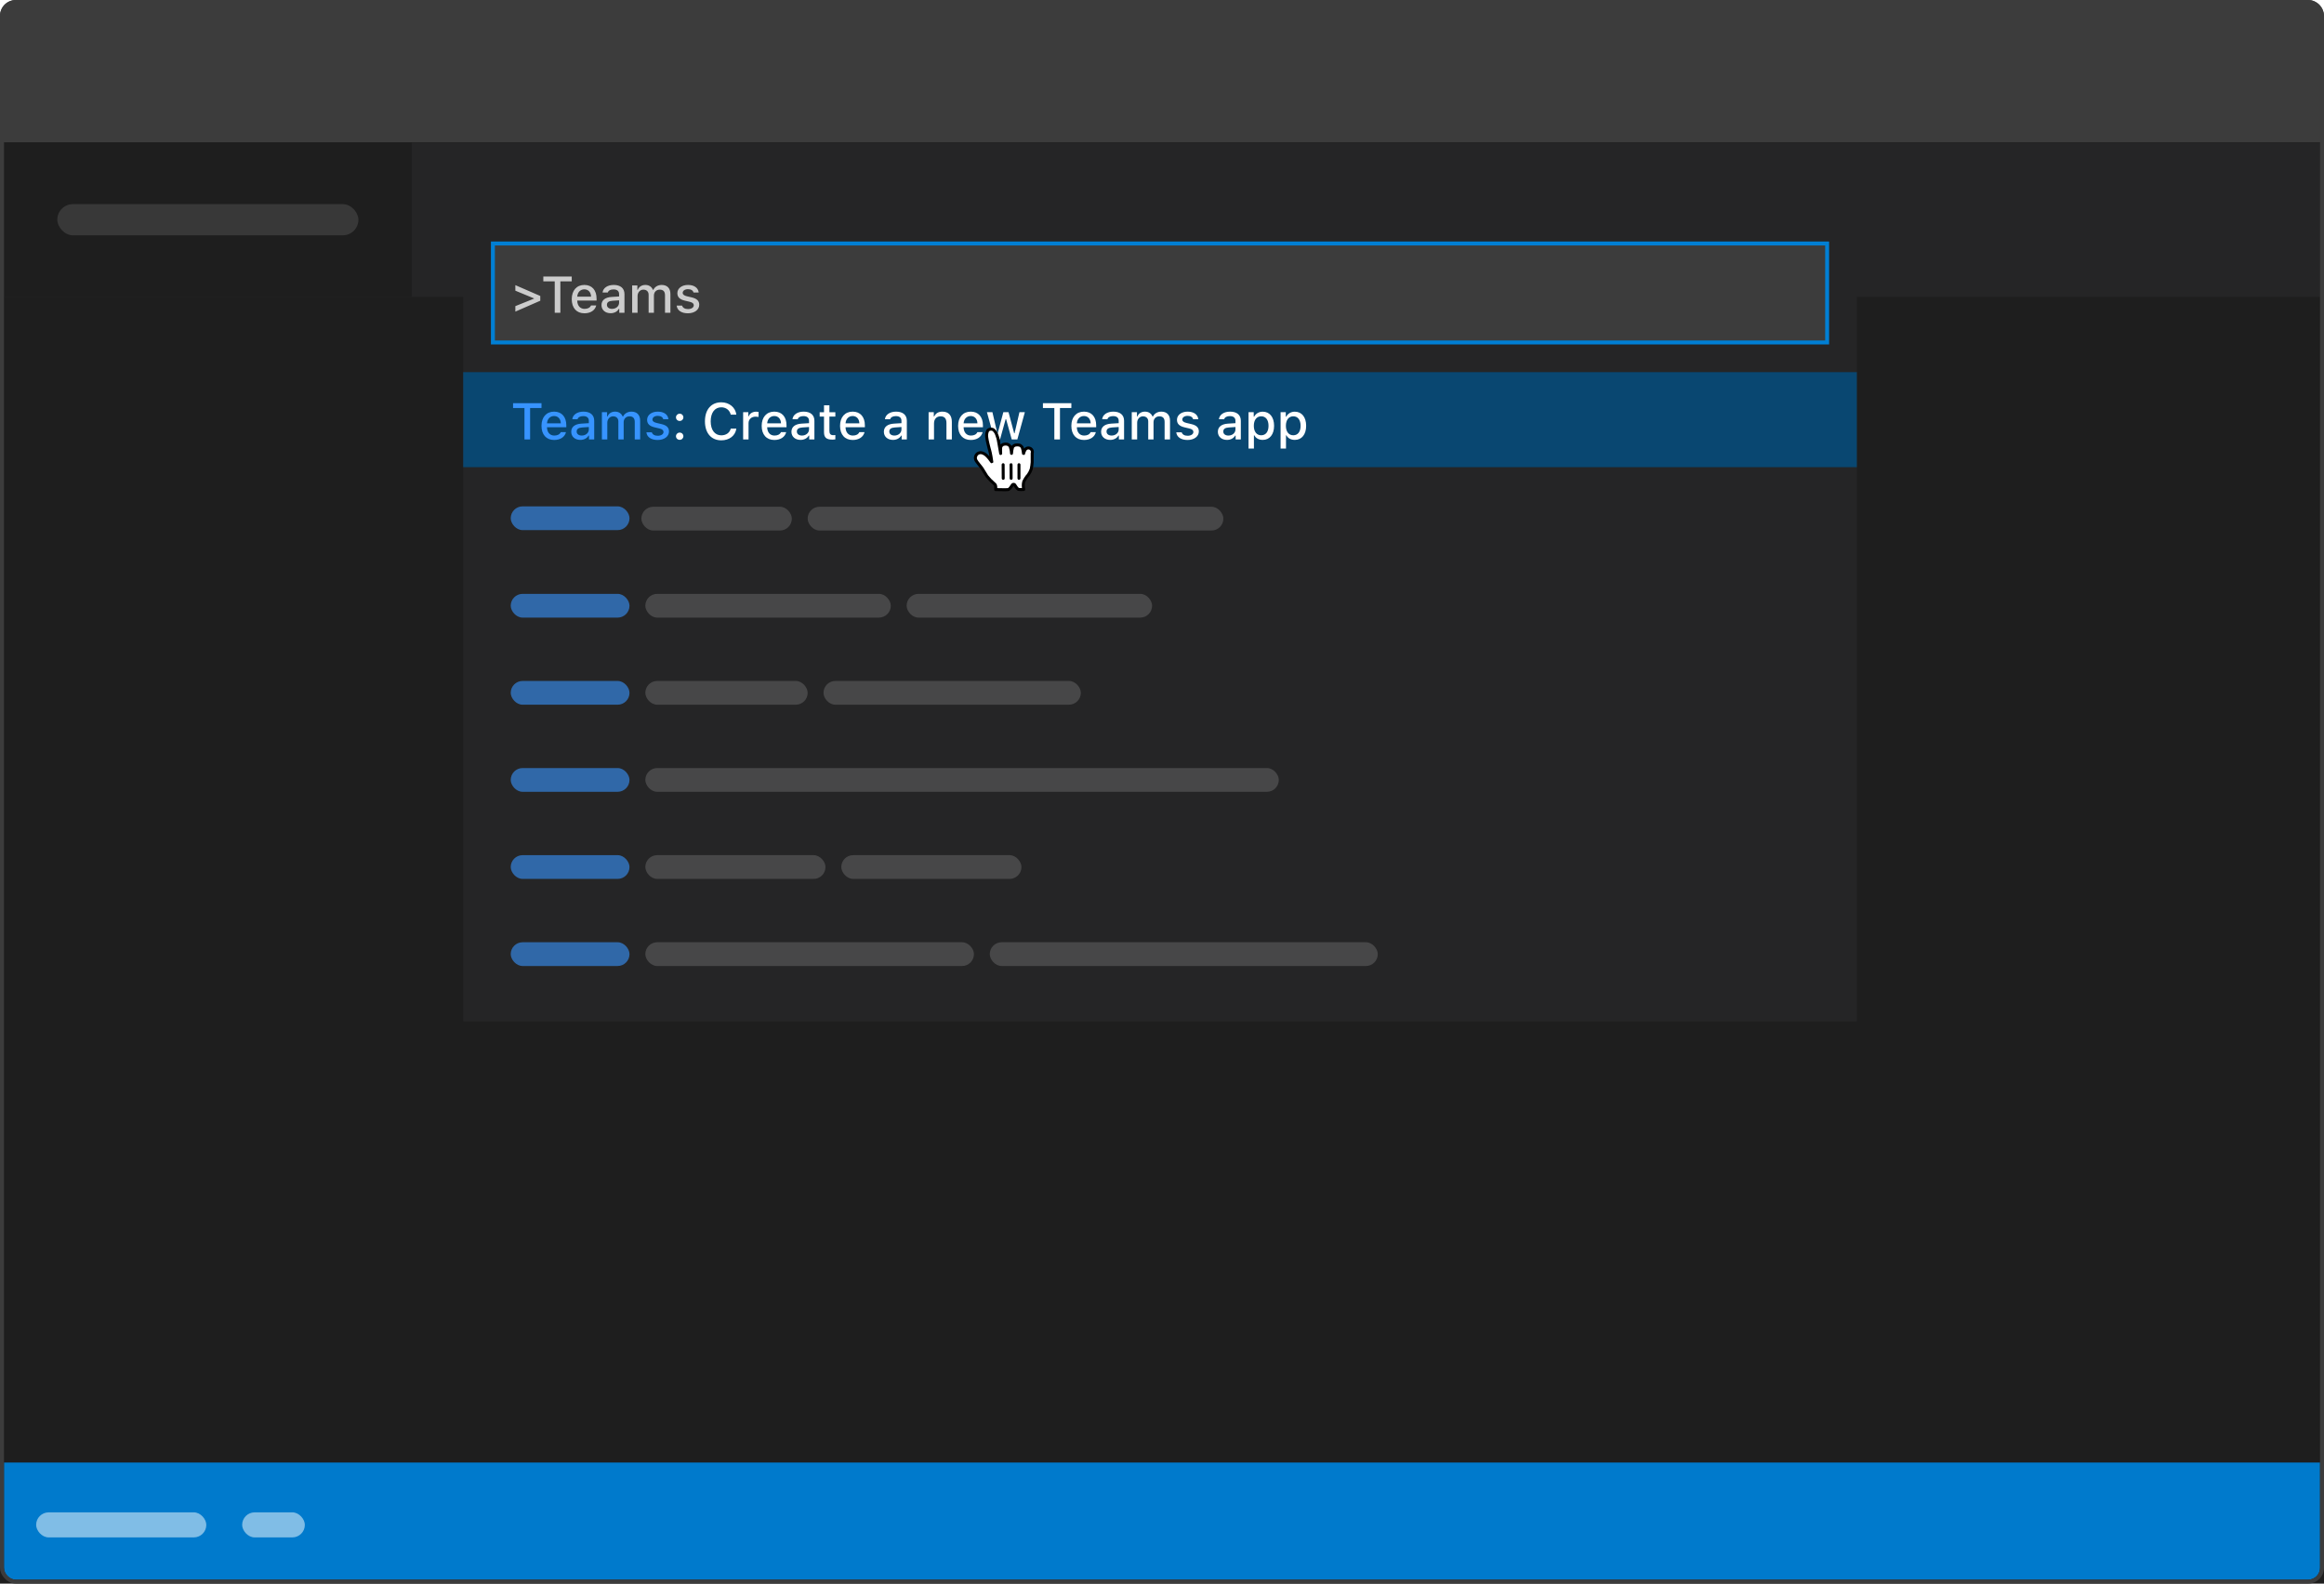 <svg xmlns="http://www.w3.org/2000/svg" width="587" height="400" fill="none" viewBox="0 0 587 400"><rect width="586" height="399" x=".5" y=".5" fill="#1E1E1E" rx="3.5"/><path fill="#3C3C3C" d="M0 4C0 1.791 1.791 0 4 0H583C585.209 0 587 1.791 587 4V36H0V4Z"/><rect width="587" height="364" fill="#1E1E1E" transform="translate(0 36)"/><rect width="586" height="39" fill="#252526" transform="translate(1 36)"/><rect width="103" height="39" fill="#1E1E1E" transform="translate(1 36)"/><rect width="76.052" height="7.86" x="14.475" y="51.57" fill="white" fill-opacity=".12" rx="3.93"/><path fill="#007ACC" d="M1 369.42H586V396.014C586 397.671 584.657 399.014 583 399.014H4C2.343 399.014 1 397.671 1 396.014V369.42Z"/><rect width="42.983" height="6.329" x="9.127" y="382" fill="#FFFFFF" opacity=".5" rx="3.164"/><rect width="15.836" height="6.329" x="61.162" y="382" fill="#FFFFFF" opacity=".5" rx="3.164"/><g filter="url(#filter0_d_132_96176)"><rect width="352" height="204" fill="#252526" transform="translate(117 52)"/><rect width="337" height="25" x="124.5" y="59.5" fill="#3C3C3C"/><path fill="#CCCCCC" d="M130.168 75.324V76.708L136.465 73.96V72.76L130.168 70.024V71.42L134.878 73.369V73.433L130.168 75.324ZM141.537 77V69.065H144.412V67.84H137.233V69.065H140.115V77H141.537ZM149.287 75.153C149.033 75.711 148.468 76.016 147.643 76.016C146.551 76.016 145.847 75.229 145.802 73.978V73.915H150.684V73.445C150.684 71.287 149.522 69.973 147.599 69.973C145.65 69.973 144.412 71.376 144.412 73.566C144.412 75.769 145.625 77.133 147.605 77.133C149.186 77.133 150.303 76.372 150.601 75.153H149.287ZM147.592 71.084C148.602 71.084 149.262 71.814 149.293 72.931H145.802C145.878 71.82 146.583 71.084 147.592 71.084ZM154.232 77.114C155.14 77.114 155.895 76.721 156.308 76.022H156.416V77H157.729V72.284C157.729 70.836 156.752 69.973 155.019 69.973C153.451 69.973 152.334 70.728 152.194 71.89H153.515C153.667 71.389 154.194 71.103 154.956 71.103C155.889 71.103 156.371 71.528 156.371 72.284V72.887L154.499 73.001C152.854 73.103 151.928 73.82 151.928 75.058C151.928 76.314 152.899 77.114 154.232 77.114ZM154.581 76.016C153.838 76.016 153.299 75.642 153.299 75.001C153.299 74.372 153.73 74.036 154.683 73.972L156.371 73.858V74.455C156.371 75.343 155.609 76.016 154.581 76.016ZM159.672 77H161.037V72.766C161.037 71.865 161.665 71.16 162.497 71.16C163.309 71.16 163.83 71.649 163.83 72.436V77H165.169V72.639C165.169 71.808 165.747 71.16 166.629 71.16C167.524 71.16 167.968 71.624 167.968 72.576V77H169.333V72.246C169.333 70.811 168.521 69.973 167.124 69.973C166.166 69.973 165.372 70.462 165.023 71.205H164.915C164.61 70.462 163.957 69.973 163.011 69.973C162.09 69.973 161.392 70.43 161.087 71.205H160.986V70.106H159.672V77ZM171.091 72.036C171.091 73.058 171.701 73.642 173.015 73.947L174.221 74.232C174.913 74.397 175.236 74.677 175.236 75.108C175.236 75.673 174.633 76.067 173.783 76.067C172.958 76.067 172.45 75.731 172.278 75.191H170.914C171.034 76.391 172.107 77.133 173.751 77.133C175.401 77.133 176.614 76.264 176.614 74.981C176.614 73.978 175.998 73.414 174.684 73.109L173.535 72.842C172.786 72.665 172.437 72.398 172.437 71.973C172.437 71.414 173.015 71.04 173.776 71.04C174.551 71.04 175.046 71.376 175.173 71.89H176.48C176.347 70.697 175.332 69.973 173.776 69.973C172.215 69.973 171.091 70.836 171.091 72.036Z"/><rect width="337" height="25" x="124.5" y="59.5" stroke="#007FD4"/><rect width="352" height="24" fill="#094771" transform="translate(117 92)"/><path fill="#3794FF" d="M133.894 109V101.065H136.77V99.84H129.59V101.065H132.472V109H133.894ZM141.645 107.153C141.391 107.711 140.826 108.016 140 108.016C138.909 108.016 138.204 107.229 138.16 105.979V105.915H143.041V105.445C143.041 103.287 141.879 101.973 139.956 101.973C138.007 101.973 136.77 103.376 136.77 105.566C136.77 107.769 137.982 109.133 139.962 109.133C141.543 109.133 142.66 108.372 142.958 107.153H141.645ZM139.95 103.084C140.959 103.084 141.619 103.814 141.651 104.931H138.16C138.236 103.82 138.94 103.084 139.95 103.084ZM146.589 109.114C147.497 109.114 148.252 108.721 148.665 108.022H148.773V109H150.087V104.284C150.087 102.836 149.109 101.973 147.376 101.973C145.809 101.973 144.691 102.729 144.552 103.89H145.872C146.024 103.389 146.551 103.103 147.313 103.103C148.246 103.103 148.729 103.528 148.729 104.284V104.887L146.856 105.001C145.212 105.103 144.285 105.82 144.285 107.058C144.285 108.314 145.256 109.114 146.589 109.114ZM146.938 108.016C146.196 108.016 145.656 107.642 145.656 107C145.656 106.372 146.088 106.036 147.04 105.972L148.729 105.858V106.455C148.729 107.343 147.967 108.016 146.938 108.016ZM152.029 109H153.394V104.766C153.394 103.865 154.022 103.16 154.854 103.16C155.667 103.16 156.187 103.649 156.187 104.436V109H157.526V104.639C157.526 103.808 158.104 103.16 158.986 103.16C159.881 103.16 160.326 103.624 160.326 104.576V109H161.69V104.246C161.69 102.811 160.878 101.973 159.481 101.973C158.523 101.973 157.729 102.462 157.38 103.205H157.272C156.968 102.462 156.314 101.973 155.368 101.973C154.448 101.973 153.75 102.43 153.445 103.205H153.343V102.106H152.029V109ZM163.449 104.036C163.449 105.058 164.058 105.642 165.372 105.947L166.578 106.232C167.27 106.397 167.594 106.677 167.594 107.108C167.594 107.673 166.991 108.067 166.14 108.067C165.315 108.067 164.807 107.73 164.636 107.191H163.271C163.392 108.391 164.464 109.133 166.108 109.133C167.759 109.133 168.971 108.264 168.971 106.981C168.971 105.979 168.355 105.414 167.042 105.109L165.893 104.842C165.144 104.665 164.794 104.398 164.794 103.973C164.794 103.414 165.372 103.04 166.134 103.04C166.908 103.04 167.403 103.376 167.53 103.89H168.838C168.705 102.697 167.689 101.973 166.134 101.973C164.572 101.973 163.449 102.836 163.449 104.036Z"/><path fill="#ffffff" d="M171.675 104.328C172.215 104.328 172.608 103.928 172.608 103.414C172.608 102.9 172.215 102.5 171.675 102.5C171.142 102.5 170.742 102.9 170.742 103.414C170.742 103.928 171.142 104.328 171.675 104.328ZM171.675 109.095C172.215 109.095 172.608 108.695 172.608 108.181C172.608 107.667 172.215 107.267 171.675 107.267C171.142 107.267 170.742 107.667 170.742 108.181C170.742 108.695 171.142 109.095 171.675 109.095ZM182.187 109.222C184.231 109.222 185.735 108.048 185.989 106.264H184.574C184.32 107.305 183.399 107.959 182.187 107.959C180.537 107.959 179.508 106.601 179.508 104.423C179.508 102.246 180.537 100.881 182.181 100.881C183.387 100.881 184.307 101.605 184.574 102.741H185.989C185.761 100.907 184.199 99.618 182.181 99.618C179.635 99.618 178.055 101.459 178.055 104.423C178.055 107.381 179.642 109.222 182.187 109.222ZM187.703 109H189.068V104.88C189.068 103.909 189.798 103.243 190.833 103.243C191.074 103.243 191.48 103.287 191.594 103.319V102.037C191.448 102.005 191.188 101.986 190.985 101.986C190.083 101.986 189.315 102.475 189.119 103.154H189.017V102.106H187.703V109ZM197.263 107.153C197.009 107.711 196.444 108.016 195.619 108.016C194.527 108.016 193.822 107.229 193.778 105.979V105.915H198.659V105.445C198.659 103.287 197.498 101.973 195.574 101.973C193.625 101.973 192.388 103.376 192.388 105.566C192.388 107.769 193.6 109.133 195.581 109.133C197.161 109.133 198.278 108.372 198.577 107.153H197.263ZM195.568 103.084C196.577 103.084 197.237 103.814 197.269 104.931H193.778C193.854 103.82 194.559 103.084 195.568 103.084ZM202.208 109.114C203.115 109.114 203.871 108.721 204.283 108.022H204.391V109H205.705V104.284C205.705 102.836 204.728 101.973 202.995 101.973C201.427 101.973 200.31 102.729 200.17 103.89H201.49C201.643 103.389 202.169 103.103 202.931 103.103C203.864 103.103 204.347 103.528 204.347 104.284V104.887L202.474 105.001C200.83 105.103 199.903 105.82 199.903 107.058C199.903 108.314 200.875 109.114 202.208 109.114ZM202.557 108.016C201.814 108.016 201.274 107.642 201.274 107C201.274 106.372 201.706 106.036 202.658 105.972L204.347 105.858V106.455C204.347 107.343 203.585 108.016 202.557 108.016ZM208.13 100.367V102.125H207.032V103.217H208.13V107.185C208.13 108.511 208.733 109.044 210.25 109.044C210.517 109.044 210.771 109.013 210.993 108.975V107.889C210.802 107.908 210.682 107.921 210.472 107.921C209.793 107.921 209.495 107.597 209.495 106.854V103.217H210.993V102.125H209.495V100.367H208.13ZM217.055 107.153C216.801 107.711 216.236 108.016 215.411 108.016C214.319 108.016 213.614 107.229 213.57 105.979V105.915H218.451V105.445C218.451 103.287 217.29 101.973 215.366 101.973C213.417 101.973 212.18 103.376 212.18 105.566C212.18 107.769 213.392 109.133 215.373 109.133C216.953 109.133 218.07 108.372 218.369 107.153H217.055ZM215.36 103.084C216.369 103.084 217.029 103.814 217.061 104.931H213.57C213.646 103.82 214.351 103.084 215.36 103.084ZM225.554 109.114C226.462 109.114 227.217 108.721 227.63 108.022H227.738V109H229.052V104.284C229.052 102.836 228.074 101.973 226.341 101.973C224.773 101.973 223.656 102.729 223.517 103.89H224.837C224.989 103.389 225.516 103.103 226.278 103.103C227.211 103.103 227.693 103.528 227.693 104.284V104.887L225.821 105.001C224.177 105.103 223.25 105.82 223.25 107.058C223.25 108.314 224.221 109.114 225.554 109.114ZM225.903 108.016C225.161 108.016 224.621 107.642 224.621 107C224.621 106.372 225.053 106.036 226.005 105.972L227.693 105.858V106.455C227.693 107.343 226.932 108.016 225.903 108.016ZM234.549 109H235.914V104.957C235.914 103.846 236.555 103.16 237.564 103.16C238.573 103.16 239.056 103.719 239.056 104.861V109H240.42V104.538C240.42 102.894 239.57 101.973 238.027 101.973C236.986 101.973 236.301 102.437 235.964 103.198H235.863V102.106H234.549V109ZM246.876 107.153C246.622 107.711 246.057 108.016 245.232 108.016C244.14 108.016 243.436 107.229 243.391 105.979V105.915H248.272V105.445C248.272 103.287 247.111 101.973 245.188 101.973C243.239 101.973 242.001 103.376 242.001 105.566C242.001 107.769 243.213 109.133 245.194 109.133C246.774 109.133 247.892 108.372 248.19 107.153H246.876ZM245.181 103.084C246.19 103.084 246.851 103.814 246.882 104.931H243.391C243.467 103.82 244.172 103.084 245.181 103.084ZM258.86 102.106H257.496L256.264 107.426H256.156L254.734 102.106H253.427L252.005 107.426H251.903L250.666 102.106H249.282L251.186 109H252.589L254.011 103.858H254.119L255.547 109H256.962L258.86 102.106ZM267.728 109V101.065H270.604V99.84H263.424V101.065H266.306V109H267.728ZM275.479 107.153C275.225 107.711 274.66 108.016 273.834 108.016C272.743 108.016 272.038 107.229 271.994 105.979V105.915H276.875V105.445C276.875 103.287 275.713 101.973 273.79 101.973C271.841 101.973 270.604 103.376 270.604 105.566C270.604 107.769 271.816 109.133 273.796 109.133C275.377 109.133 276.494 108.372 276.792 107.153H275.479ZM273.784 103.084C274.793 103.084 275.453 103.814 275.485 104.931H271.994C272.07 103.82 272.774 103.084 273.784 103.084ZM280.423 109.114C281.331 109.114 282.086 108.721 282.499 108.022H282.607V109H283.921V104.284C283.921 102.836 282.943 101.973 281.21 101.973C279.643 101.973 278.525 102.729 278.386 103.89H279.706C279.858 103.389 280.385 103.103 281.147 103.103C282.08 103.103 282.562 103.528 282.562 104.284V104.887L280.69 105.001C279.046 105.103 278.119 105.82 278.119 107.058C278.119 108.314 279.09 109.114 280.423 109.114ZM280.772 108.016C280.03 108.016 279.49 107.642 279.49 107C279.49 106.372 279.922 106.036 280.874 105.972L282.562 105.858V106.455C282.562 107.343 281.801 108.016 280.772 108.016ZM285.863 109H287.228V104.766C287.228 103.865 287.856 103.16 288.688 103.16C289.5 103.16 290.021 103.649 290.021 104.436V109H291.36V104.639C291.36 103.808 291.938 103.16 292.82 103.16C293.715 103.16 294.16 103.624 294.16 104.576V109H295.524V104.246C295.524 102.811 294.712 101.973 293.315 101.973C292.357 101.973 291.563 102.462 291.214 103.205H291.106C290.802 102.462 290.148 101.973 289.202 101.973C288.282 101.973 287.583 102.43 287.279 103.205H287.177V102.106H285.863V109ZM297.283 104.036C297.283 105.058 297.892 105.642 299.206 105.947L300.412 106.232C301.104 106.397 301.428 106.677 301.428 107.108C301.428 107.673 300.825 108.067 299.974 108.067C299.149 108.067 298.641 107.73 298.47 107.191H297.105C297.226 108.391 298.298 109.133 299.942 109.133C301.593 109.133 302.805 108.264 302.805 106.981C302.805 105.979 302.189 105.414 300.875 105.109L299.727 104.842C298.978 104.665 298.628 104.398 298.628 103.973C298.628 103.414 299.206 103.04 299.968 103.04C300.742 103.04 301.237 103.376 301.364 103.89H302.672C302.539 102.697 301.523 101.973 299.968 101.973C298.406 101.973 297.283 102.836 297.283 104.036ZM309.915 109.114C310.822 109.114 311.578 108.721 311.99 108.022H312.098V109H313.412V104.284C313.412 102.836 312.435 101.973 310.702 101.973C309.134 101.973 308.017 102.729 307.877 103.89H309.197C309.35 103.389 309.876 103.103 310.638 103.103C311.571 103.103 312.054 103.528 312.054 104.284V104.887L310.181 105.001C308.537 105.103 307.61 105.82 307.61 107.058C307.61 108.314 308.582 109.114 309.915 109.114ZM310.264 108.016C309.521 108.016 308.981 107.642 308.981 107C308.981 106.372 309.413 106.036 310.365 105.972L312.054 105.858V106.455C312.054 107.343 311.292 108.016 310.264 108.016ZM318.941 101.986C318.001 101.986 317.189 102.462 316.77 103.249H316.668V102.106H315.354V111.298H316.719V107.959H316.827C317.189 108.689 317.97 109.114 318.954 109.114C320.699 109.114 321.81 107.73 321.81 105.553C321.81 103.363 320.699 101.986 318.941 101.986ZM318.554 107.946C317.411 107.946 316.694 107.026 316.694 105.553C316.694 104.074 317.411 103.154 318.56 103.154C319.715 103.154 320.407 104.055 320.407 105.553C320.407 107.051 319.715 107.946 318.554 107.946ZM327.041 101.986C326.101 101.986 325.289 102.462 324.87 103.249H324.768V102.106H323.454V111.298H324.819V107.959H324.927C325.289 108.689 326.069 109.114 327.053 109.114C328.799 109.114 329.91 107.73 329.91 105.553C329.91 103.363 328.799 101.986 327.041 101.986ZM326.653 107.946C325.511 107.946 324.793 107.026 324.793 105.553C324.793 104.074 325.511 103.154 326.66 103.154C327.815 103.154 328.507 104.055 328.507 105.553C328.507 107.051 327.815 107.946 326.653 107.946Z"/><rect width="38" height="6" x="162" y="126" fill="white" fill-opacity=".16" rx="3"/><rect width="105" height="6" x="204" y="126" fill="white" fill-opacity=".16" rx="3"/><rect width="30" height="6" x="129" y="125.901" fill="#3794FF" fill-opacity=".6" rx="3"/><rect width="30" height="6" x="129" y="148" fill="#3794FF" fill-opacity=".6" rx="3"/><rect width="62" height="6" x="163" y="148" fill="white" fill-opacity=".16" rx="3"/><rect width="62" height="6" x="229" y="148" fill="white" fill-opacity=".16" rx="3"/><rect width="30" height="6" x="129" y="170" fill="#3794FF" fill-opacity=".6" rx="3"/><rect width="41" height="6" x="163" y="170" fill="white" fill-opacity=".16" rx="3"/><rect width="65" height="6" x="208" y="170" fill="white" fill-opacity=".16" rx="3"/><rect width="30" height="6" x="129" y="192" fill="#3794FF" fill-opacity=".6" rx="3"/><rect width="160" height="6" x="163" y="192" fill="white" fill-opacity=".16" rx="3"/><rect width="30" height="6" x="129" y="214" fill="#3794FF" fill-opacity=".6" rx="3"/><rect width="45.5" height="6" x="163" y="214" fill="white" fill-opacity=".16" rx="3"/><rect width="45.5" height="6" x="212.5" y="214" fill="white" fill-opacity=".16" rx="3"/><rect width="30" height="6" x="129" y="236" fill="#3794FF" fill-opacity=".6" rx="3"/><rect width="83" height="6" x="163" y="236" fill="white" fill-opacity=".16" rx="3"/><rect width="98" height="6" x="250" y="236" fill="white" fill-opacity=".16" rx="3"/></g><g filter="url(#filter1_d_132_96176)"><path fill="#fff" d="M249.269 119.28C248.989 118.92 248.639 118.19 248.029 117.28C247.679 116.78 246.819 115.83 246.559 115.34C246.371 115.042 246.317 114.68 246.409 114.34C246.566 113.694 247.178 113.266 247.839 113.34C248.35 113.443 248.819 113.693 249.189 114.06C249.447 114.303 249.685 114.568 249.899 114.85C250.059 115.05 250.099 115.13 250.279 115.36C250.459 115.59 250.579 115.82 250.489 115.48C250.419 114.98 250.299 114.14 250.129 113.39C249.999 112.82 249.969 112.73 249.849 112.3C249.729 111.87 249.659 111.51 249.529 111.02C249.41 110.539 249.317 110.051 249.249 109.56C249.123 108.932 249.215 108.279 249.509 107.71C249.858 107.382 250.371 107.295 250.809 107.49C251.249 107.816 251.578 108.27 251.749 108.79C252.011 109.431 252.186 110.103 252.269 110.79C252.429 111.79 252.739 113.25 252.749 113.55C252.749 113.18 252.679 112.4 252.749 112.05C252.818 111.685 253.072 111.382 253.419 111.25C253.717 111.159 254.032 111.138 254.339 111.19C254.649 111.255 254.924 111.433 255.109 111.69C255.341 112.274 255.469 112.893 255.489 113.52C255.516 112.971 255.61 112.427 255.769 111.9C255.936 111.665 256.18 111.495 256.459 111.42C256.789 111.36 257.128 111.36 257.459 111.42C257.73 111.511 257.967 111.682 258.139 111.91C258.351 112.441 258.479 113.001 258.519 113.57C258.519 113.71 258.589 113.18 258.809 112.83C258.923 112.491 259.21 112.238 259.561 112.167C259.912 112.097 260.274 112.219 260.511 112.487C260.748 112.756 260.823 113.131 260.709 113.47C260.709 114.12 260.709 114.09 260.709 114.53C260.709 114.97 260.709 115.36 260.709 115.73C260.672 116.315 260.592 116.897 260.469 117.47C260.295 117.977 260.053 118.458 259.749 118.9C259.263 119.44 258.862 120.05 258.559 120.71C258.484 121.038 258.45 121.374 258.459 121.71C258.458 122.021 258.498 122.33 258.579 122.63C258.17 122.673 257.758 122.673 257.349 122.63C256.959 122.57 256.479 121.79 256.349 121.55C256.285 121.421 256.153 121.34 256.009 121.34C255.865 121.34 255.733 121.421 255.669 121.55C255.449 121.93 254.959 122.62 254.619 122.66C253.949 122.74 252.569 122.66 251.479 122.66C251.479 122.66 251.659 121.66 251.249 121.3C250.839 120.94 250.419 120.52 250.109 120.24L249.269 119.28Z"/><path fill="#000" fill-rule="evenodd" d="M261.084 115.753C261.085 115.165 261.085 115.165 261.085 114.53V113.527C261.212 113.077 261.104 112.592 260.793 112.239C260.468 111.87 259.97 111.703 259.488 111.8C259.159 111.866 258.871 112.048 258.672 112.305C258.619 112.124 258.558 111.946 258.488 111.771C258.222 111.395 257.922 111.179 257.579 111.064C257.152 110.983 256.767 110.983 256.392 111.051C256.017 111.151 255.71 111.357 255.493 111.643C255.482 111.612 255.47 111.582 255.458 111.552C255.174 111.138 254.818 110.907 254.416 110.823C254.037 110.759 253.663 110.783 253.31 110.892C253.082 110.978 252.887 111.111 252.733 111.279C252.696 111.072 252.666 110.893 252.64 110.731C252.555 110.025 252.371 109.319 252.097 108.648C251.911 108.079 251.536 107.56 251.032 107.188C250.386 106.891 249.712 107.005 249.253 107.437L249.177 107.538C248.843 108.183 248.739 108.922 248.882 109.634C248.948 110.116 249.044 110.616 249.166 111.11C249.222 111.323 249.222 111.324 249.342 111.825L249.373 111.954C249.414 112.122 249.449 112.26 249.488 112.401C249.556 112.64 249.582 112.733 249.604 112.816L249.617 112.865C249.659 113.021 249.699 113.188 249.764 113.473C249.824 113.736 249.876 114.001 249.927 114.288C249.776 114.114 249.616 113.946 249.447 113.787C249.032 113.375 248.496 113.089 247.914 112.972C247.033 112.872 246.247 113.422 246.045 114.252C245.929 114.683 245.999 115.153 246.242 115.54C246.358 115.759 246.581 116.061 246.979 116.554L247.04 116.63C247.502 117.2 247.585 117.302 247.662 117.409C247.68 117.435 247.699 117.461 247.722 117.495C247.867 117.711 248.121 118.13 248.366 118.533C248.639 118.985 248.902 119.417 248.987 119.527L249.827 120.487C249.937 120.589 250.229 120.865 250.429 121.054C250.528 121.147 250.604 121.22 250.625 121.239C250.722 121.33 250.811 121.411 250.897 121.488C250.923 121.512 250.936 121.523 250.949 121.535C250.963 121.547 250.976 121.559 251.002 121.582C251.062 121.634 251.112 121.766 251.133 121.957C251.151 122.12 251.146 122.301 251.127 122.476C251.12 122.533 251.114 122.574 251.111 122.594C251.069 122.824 251.246 123.035 251.48 123.035C251.749 123.035 252.027 123.039 252.468 123.049L252.621 123.053C253.817 123.08 254.266 123.08 254.664 123.032C255.119 122.979 255.603 122.413 256.014 121.718C256.363 122.363 256.812 122.927 257.293 123.001C257.745 123.049 258.184 123.049 258.619 123.003C258.848 122.979 259.002 122.755 258.942 122.533C258.87 122.265 258.834 121.989 258.835 121.711C258.827 121.396 258.857 121.091 258.925 120.794C259.188 120.241 259.568 119.663 260.028 119.151C260.382 118.643 260.639 118.131 260.824 117.592C260.964 116.957 261.046 116.357 261.084 115.753ZM251.001 120.563C250.806 120.378 250.465 120.056 250.361 119.962L249.561 119.043C249.502 118.964 249.312 118.649 249.09 118.282C248.828 117.847 248.521 117.34 248.341 117.071C248.258 116.952 248.155 116.817 248.014 116.641C247.96 116.573 247.921 116.525 247.823 116.404L247.623 116.158L247.562 116.083C247.198 115.631 246.989 115.349 246.891 115.164C246.745 114.931 246.707 114.676 246.772 114.438C246.886 113.966 247.325 113.66 247.798 113.713C248.205 113.796 248.608 114.011 248.925 114.326C249.176 114.562 249.399 114.811 249.601 115.077C249.663 115.155 249.703 115.208 249.765 115.295C249.871 115.444 249.902 115.485 249.984 115.591C249.99 115.599 250.006 115.62 250.027 115.649C250.085 115.727 250.181 115.857 250.213 115.891C250.252 115.941 250.252 115.941 250.452 116.023C250.88 115.865 250.882 115.861 250.894 115.66C250.899 115.581 250.886 115.511 250.852 115.384C250.738 114.549 250.637 113.93 250.495 113.307C250.428 113.014 250.386 112.838 250.342 112.673L250.328 112.62C250.305 112.533 250.277 112.436 250.211 112.199C250.174 112.068 250.141 111.937 250.102 111.777L250.071 111.651C249.95 111.142 249.949 111.14 249.892 110.924C249.778 110.462 249.687 109.987 249.621 109.509C249.513 108.965 249.581 108.422 249.812 107.943C250.049 107.752 250.375 107.707 250.657 107.833C250.965 108.071 251.247 108.461 251.393 108.907C251.652 109.541 251.818 110.181 251.897 110.835C251.941 111.108 251.993 111.405 252.063 111.784L252.094 111.952C252.369 113.424 252.371 113.435 252.375 113.563C252.391 114.054 253.125 114.042 253.125 113.55C253.125 113.442 253.123 113.384 253.109 113.059C253.103 112.93 253.101 112.876 253.099 112.801C253.088 112.469 253.093 112.243 253.117 112.124C253.163 111.883 253.328 111.686 253.553 111.6C253.772 111.534 254.028 111.518 254.277 111.56C254.481 111.603 254.675 111.728 254.806 111.909C254.977 112.372 255.096 112.948 255.115 113.532C255.13 114.012 255.841 114.018 255.864 113.538C255.888 113.042 255.971 112.549 256.11 112.072C256.224 111.931 256.381 111.83 256.557 111.782C256.813 111.737 257.106 111.737 257.392 111.789C257.54 111.842 257.714 111.968 257.84 112.135C257.989 112.543 258.108 113.065 258.146 113.596C258.143 113.596 258.141 113.595 258.14 113.596C258.134 113.599 258.15 113.635 258.243 113.843C258.624 113.909 258.74 113.93 258.795 113.881C258.819 113.86 258.832 113.825 258.851 113.776L258.851 113.776C258.876 113.723 258.876 113.723 258.884 113.701C258.893 113.674 258.903 113.637 258.92 113.571C258.957 113.43 258.991 113.32 259.036 113.212C259.065 113.141 259.096 113.08 259.127 113.03C259.237 112.737 259.416 112.579 259.636 112.535C259.856 112.491 260.082 112.567 260.23 112.735C260.379 112.903 260.426 113.138 260.354 113.35L260.335 113.47V115.73C260.3 116.273 260.222 116.836 260.103 117.391C259.952 117.823 259.725 118.274 259.441 118.688C258.96 119.217 258.538 119.859 258.219 120.553C258.112 120.985 258.075 121.352 258.085 121.72C258.084 121.906 258.098 122.096 258.126 122.285C257.88 122.292 257.634 122.283 257.389 122.257C257.267 122.238 256.896 121.771 256.679 121.371C256.557 121.127 256.296 120.965 256.01 120.965C255.723 120.965 255.462 121.127 255.334 121.383C255.086 121.81 254.689 122.274 254.576 122.288C254.229 122.329 253.786 122.329 252.638 122.303L252.485 122.299C252.249 122.294 252.06 122.291 251.892 122.288C251.897 122.15 251.894 122.011 251.879 121.876C251.839 121.515 251.726 121.219 251.497 121.018C251.472 120.997 251.46 120.986 251.448 120.975C251.435 120.963 251.423 120.952 251.397 120.93C251.316 120.857 251.231 120.778 251.137 120.691C251.122 120.677 251.071 120.629 251.001 120.563Z" clip-rule="evenodd"/><path fill="#000" d="M257.75 119.826V116.374C257.75 116.167 257.582 116 257.375 116C257.168 116 257 116.167 257 116.374V119.826C257 120.033 257.168 120.2 257.375 120.2C257.582 120.2 257.75 120.033 257.75 119.826Z"/><path fill="#000" d="M255.77 119.825L255.75 116.371C255.749 116.165 255.58 115.999 255.373 116C255.166 116.001 254.999 116.169 255 116.375L255.02 119.829C255.021 120.035 255.19 120.201 255.397 120.2C255.604 120.199 255.771 120.031 255.77 119.825Z"/><path fill="#000" d="M253 116.379L253.02 119.825C253.021 120.033 253.19 120.201 253.397 120.2C253.604 120.199 253.771 120.029 253.77 119.821L253.75 116.375C253.749 116.167 253.58 115.999 253.373 116C253.166 116.001 252.999 116.171 253 116.379Z"/></g><rect width="586" height="399" x=".5" y=".5" stroke="#3C3C3C" rx="3.5"/><defs><filter id="filter0_d_132_96176" width="384" height="236" x="101" y="38" color-interpolation-filters="sRGB" filterUnits="userSpaceOnUse"><feFlood flood-opacity="0" result="BackgroundImageFix"/><feColorMatrix in="SourceAlpha" result="hardAlpha" type="matrix" values="0 0 0 0 0 0 0 0 0 0 0 0 0 0 0 0 0 0 127 0"/><feOffset dy="2"/><feGaussianBlur stdDeviation="8"/><feColorMatrix type="matrix" values="0 0 0 0 0 0 0 0 0 0 0 0 0 0 0 0 0 0 0.36 0"/><feBlend in2="BackgroundImageFix" mode="normal" result="effect1_dropShadow_132_96176"/><feBlend in="SourceGraphic" in2="effect1_dropShadow_132_96176" mode="normal" result="shape"/></filter><filter id="filter1_d_132_96176" width="16.747" height="17.849" x="245.19" y="107.022" color-interpolation-filters="sRGB" filterUnits="userSpaceOnUse"><feFlood flood-opacity="0" result="BackgroundImageFix"/><feColorMatrix in="SourceAlpha" result="hardAlpha" type="matrix" values="0 0 0 0 0 0 0 0 0 0 0 0 0 0 0 0 0 0 127 0"/><feOffset dy="1"/><feGaussianBlur stdDeviation=".4"/><feColorMatrix type="matrix" values="0 0 0 0 0 0 0 0 0 0 0 0 0 0 0 0 0 0 0.5 0"/><feBlend in2="BackgroundImageFix" mode="normal" result="effect1_dropShadow_132_96176"/><feBlend in="SourceGraphic" in2="effect1_dropShadow_132_96176" mode="normal" result="shape"/></filter></defs></svg>